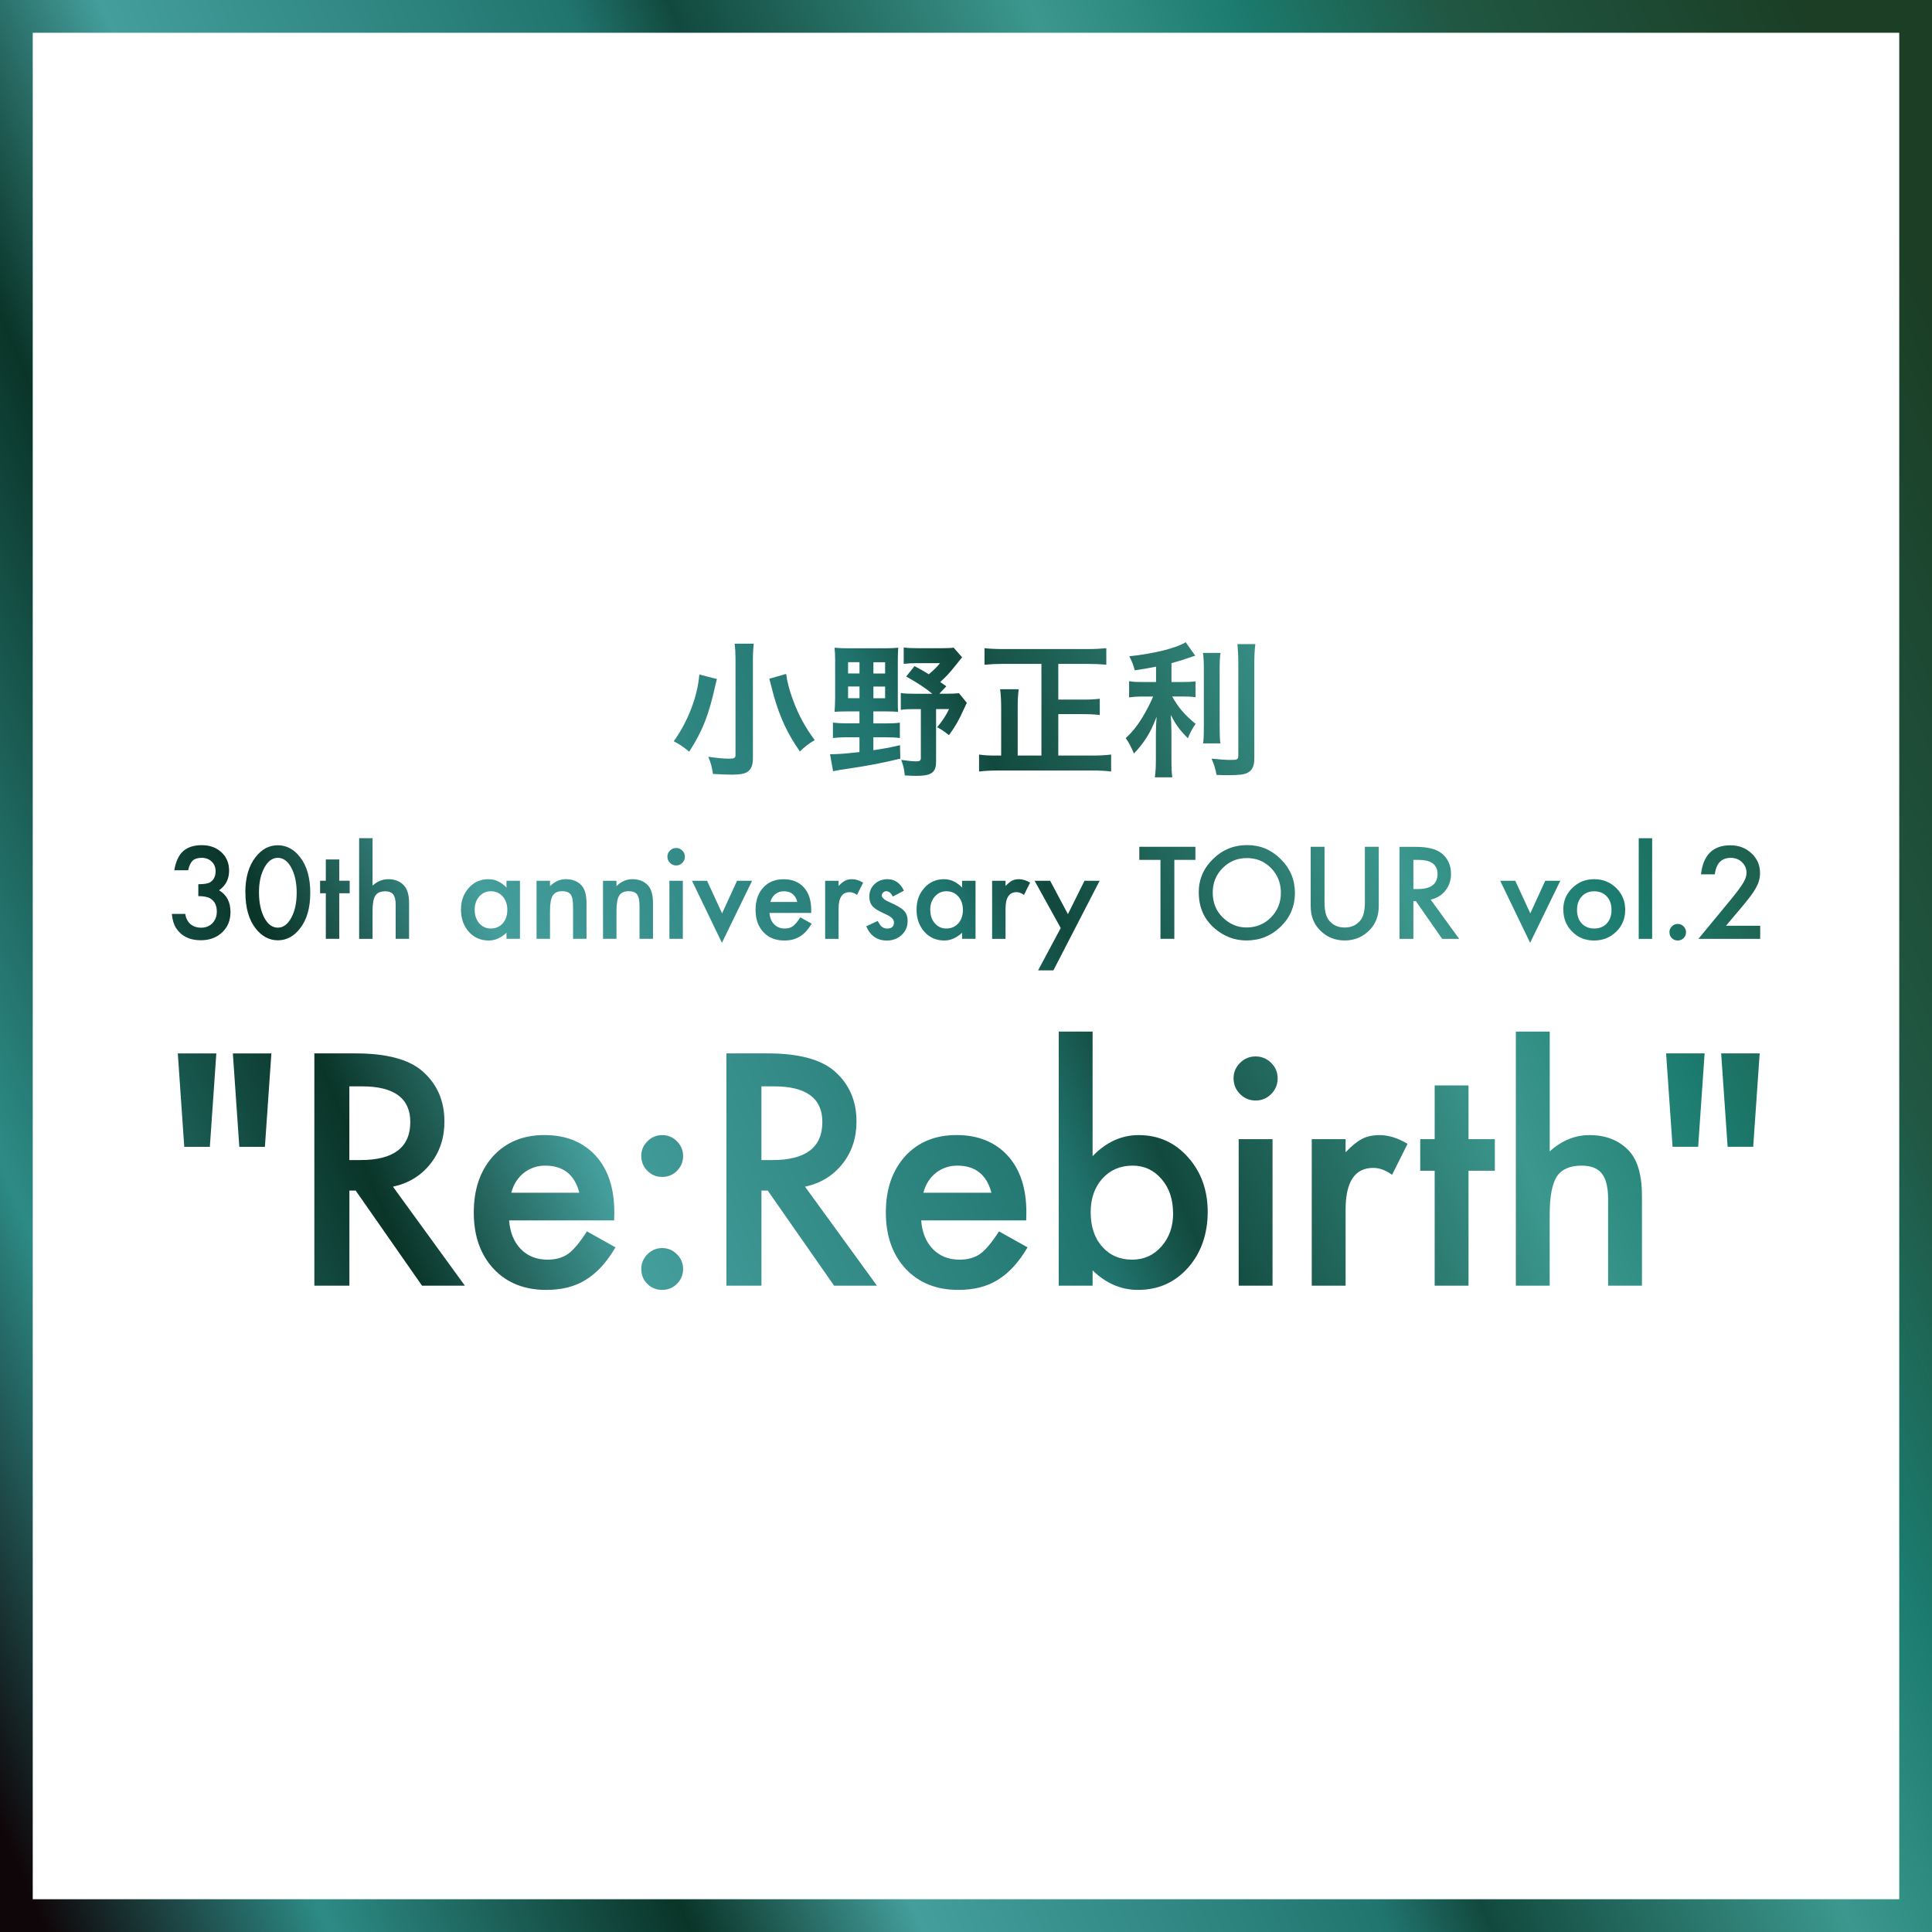 <?xml version="1.0" encoding="UTF-8"?><svg id="_レイヤー_2" xmlns="http://www.w3.org/2000/svg" xmlns:xlink="http://www.w3.org/1999/xlink" viewBox="0 0 472 472"><defs><style>.cls-1{fill:url(#_名称未設定グラデーション_19);}</style><linearGradient id="_名称未設定グラデーション_19" x1="-39.42" y1="353.66" x2="494.42" y2="125.6" gradientUnits="userSpaceOnUse"><stop offset="0" stop-color="#0f0609"/><stop offset=".11" stop-color="#2d8b86"/><stop offset=".25" stop-color="#0a3428"/><stop offset=".34" stop-color="#449e9c"/><stop offset=".52" stop-color="#21756f"/><stop offset=".56" stop-color="#12493e"/><stop offset=".7" stop-color="#3c988e"/><stop offset=".78" stop-color="#1b7b6e"/><stop offset=".86" stop-color="#205743"/><stop offset="1" stop-color="#1b3e25"/></linearGradient></defs><g id="contents_1"><path class="cls-1" d="m464,8v456H8V8h456m8-8H0v472h472V0h0ZM175.17,165.89c-.07.18-.11.32-.14.43-.11.43-.11.47-.21.86-1.65,7.51-3.15,11.34-6.44,16.46-1.47-1.22-2.5-1.9-3.79-2.54,3.43-4.72,5.83-10.91,6.26-16.31l4.33,1.11Zm8.98-8.62c-.14,1.11-.21,2.5-.21,4.36v23.65c0,1.72-.47,2.79-1.47,3.36-.72.43-1.75.61-3.72.61-1.36,0-2.86-.07-4.58-.18-.21-1.61-.5-2.68-1.14-4.19,2.22.32,3.72.47,5.12.47,1.18,0,1.54-.18,1.54-.86v-22.9c0-1.82-.07-3.22-.21-4.33h4.69Zm7.91,7.37c.25,1.9.72,3.79,1.65,6.3,1.32,3.65,3.01,6.76,5.33,9.87-1.43.82-2.65,1.79-3.61,2.79-3.01-4.29-4.83-8.19-6.37-13.56-.04-.14-.39-1.54-1.11-4.22l4.11-1.18Zm14.84,9.16c-1.18,0-2.25.04-3.01.11.07-1.11.14-2.33.14-3.54v-8.84c0-1.4-.04-2.4-.14-3.29,1.07.11,2.07.14,3.43.14h8.84c1.5,0,2.36-.04,3.29-.14-.07.93-.11,1.82-.11,3.33v9.16c0,1.82,0,2.47.07,3.18-.68-.07-1.65-.11-2.86-.11h-3.18v2.93h3.18c1.43,0,2.29-.04,3.29-.18v3.76c-.97-.14-1.82-.18-3.29-.18h-3.18v3.15c2.58-.39,3.65-.57,6.51-1.22l.07,3.29c-5.19,1.22-7.94,1.72-12.66,2.43-2.43.36-2.68.39-3.76.64l-.75-4.15c2.15-.04,3.47-.11,7.19-.54v-3.61h-3.22c-1.25,0-2.25.07-3.26.18v-3.76c.97.11,1.97.18,3.26.18h3.22v-2.93h-3.08Zm.29-12.02v2.75h2.79v-2.75h-2.79Zm0,5.94v2.86h2.79v-2.86h-2.79Zm6.19-3.18h2.86v-2.75h-2.86v2.75Zm0,6.05h2.86v-2.86h-2.86v2.86Zm17.82-2.93l-1.72,1.82h1.86c1.5,0,2.25-.04,2.93-.14l1.93,2.36c-.39.82-.43.89-.82,1.75-1.14,2.54-2.04,4.11-3.54,6.15-1.54-1.18-1.82-1.36-2.9-1.93,1.29-1.54,2.07-2.68,2.93-4.44h-3.18v12.81c0,2.72-1.11,3.51-4.97,3.51-.61,0-1.43-.04-2.68-.11-.14-1.54-.25-2.04-.86-3.79,1.43.21,2.86.36,3.65.36.86,0,1.14-.21,1.14-.86v-11.91h-1.68c-1.47,0-2.25.04-3.22.18v-4.11c.97.14,1.65.18,3.22.18h4.47c-1.57-1.32-3.47-2.58-6.37-4.22l2.04-2.54c1.79.97,2.36,1.29,3.47,2,1.29-1.07,2.04-1.82,2.75-2.72h-5.65c-1.25,0-2.22.07-3.22.18v-4.01c.97.14,1.97.18,3.47.18h5.8c1.5,0,2.25-.04,2.93-.14l2.07,2.36c-.57.68-.82,1.04-1.4,1.75-1.82,2.25-2.43,2.9-3.94,4.29l1.47,1.04Zm23.23-5.47h-9.37c-1.68,0-3.04.07-4.54.21v-4.04c1.36.14,2.75.21,4.51.21h20.71c1.68,0,3.08-.07,4.54-.21v4.04c-1.43-.14-2.97-.21-4.54-.21h-7.19v8.73h6.12c1.72,0,2.86-.07,4.01-.21v3.97c-1.11-.14-2.43-.21-4.01-.21h-6.12v10.12h8.19c1.79,0,3.29-.07,4.72-.25v4.15c-1.4-.18-2.79-.25-4.69-.25h-22.86c-1.79,0-3.18.07-4.72.25v-4.15c1.32.21,2.29.25,4.65.25h.75v-11.56c0-1.86-.07-3.33-.25-4.65h4.54c-.18,1.25-.25,2.75-.25,4.61v11.59h5.8v-22.4Zm28.01.68c-2.33.47-3.08.57-5.22.89-.29-1.22-.64-2.07-1.32-3.43,5.9-.61,11.55-2,13.77-3.43l2.33,3.29c-2.58.89-4.22,1.4-5.8,1.82v4.61h2.86c1.29,0,2.18-.04,3.01-.18v3.9c-.89-.14-1.75-.18-3.08-.18h-2.61c1.4,2.58,3.08,4.54,5.72,6.69-.72.97-1.43,2.33-1.9,3.51-2.11-2.15-2.9-3.26-4.19-5.72.11,1.22.18,2.68.18,4.51v6.22c0,2.25.04,3.29.21,4.54h-4.26c.18-1.32.25-2.5.25-4.54v-5.97c0-1.43.07-3.08.18-4.29-1.04,2.61-1.54,3.61-2.43,5.04-1,1.54-1.75,2.5-3.11,3.94-.72-1.68-1.25-2.68-2-3.76,1.54-1.43,2.68-2.83,3.9-4.79.93-1.5,2.33-4.15,2.79-5.37h-2.58c-1.4,0-2.29.07-3.29.21v-3.97c.93.18,1.75.21,3.36.21h3.22v-3.76Zm15.74-3.36c-.18,1.18-.21,2.22-.21,4.33v13.52c0,2.29.04,3.18.18,4.26h-4.22c.14-1.04.18-1.79.18-4.19v-13.59c0-2.07-.04-3.08-.21-4.33h4.29Zm8.51-2.15c-.18,1.43-.25,2.83-.25,4.87v23c0,1.9-.47,2.93-1.61,3.54-.86.47-2.07.61-4.97.61-.89,0-1.43,0-2.65-.07-.29-1.61-.57-2.43-1.22-3.97,2.04.21,3.4.32,4.72.32,1.57,0,1.82-.14,1.82-1.07v-22.36c0-1.79-.07-3.29-.21-4.87h4.36ZM48.45,218.92v-2.9c1.44,0,2.4-.16,2.9-.48.88-.56,1.32-1.47,1.32-2.71,0-.96-.32-1.74-.96-2.34-.63-.61-1.45-.92-2.46-.92-.94,0-1.67.23-2.18.68-.49.47-.86,1.25-1.11,2.36h-3.38c.35-2.12,1.07-3.67,2.15-4.65,1.09-.98,2.61-1.48,4.56-1.48s3.58.58,4.82,1.75c1.24,1.15,1.86,2.64,1.86,4.47,0,2.06-.82,3.66-2.45,4.8,1.86,1.1,2.79,2.88,2.79,5.34,0,2.02-.68,3.67-2.04,4.95-1.36,1.28-3.1,1.92-5.23,1.92-2.71,0-4.72-.99-6.03-2.98-.54-.83-.89-1.99-1.03-3.46h3.28c.17,1.09.6,1.92,1.27,2.5.67.58,1.56.87,2.64.87s2-.36,2.72-1.09c.72-.75,1.08-1.69,1.08-2.84,0-1.51-.54-2.59-1.62-3.23-.63-.37-1.61-.55-2.93-.55Zm11.49-.95c0-3.58.83-6.44,2.5-8.57,1.49-1.93,3.3-2.9,5.43-2.9s3.94.97,5.43,2.9c1.67,2.13,2.5,5.04,2.5,8.72s-.83,6.57-2.5,8.7c-1.49,1.93-3.3,2.9-5.41,2.9s-3.93-.97-5.44-2.9c-1.67-2.13-2.5-5.08-2.5-8.85Zm3.33.01c0,2.49.43,4.57,1.3,6.22.86,1.62,1.97,2.43,3.3,2.43s2.43-.81,3.3-2.43c.87-1.61,1.31-3.64,1.31-6.1s-.44-4.49-1.31-6.11c-.87-1.61-1.97-2.42-3.3-2.42s-2.42.81-3.29,2.42c-.87,1.6-1.31,3.6-1.31,6Zm19.61.25v11.12h-3.28v-11.12h-1.4v-3.06h1.4v-5.2h3.28v5.2h2.55v3.06h-2.55Zm4.86-13.46h3.28v11.59c1.16-1.05,2.45-1.57,3.86-1.57,1.6,0,2.88.52,3.84,1.56.82.9,1.22,2.34,1.22,4.32v8.69h-3.28v-8.38c0-1.14-.2-1.96-.6-2.47s-1.05-.76-1.94-.76c-1.14,0-1.95.35-2.42,1.06-.46.72-.68,1.95-.68,3.7v6.86h-3.28v-24.58Zm36,10.41h3.29v14.18h-3.29v-1.48c-1.35,1.26-2.8,1.89-4.35,1.89-1.96,0-3.58-.71-4.86-2.13-1.27-1.45-1.91-3.25-1.91-5.41s.64-3.9,1.91-5.31c1.27-1.42,2.86-2.13,4.77-2.13,1.65,0,3.13.68,4.44,2.04v-1.64Zm-7.77,7.04c0,1.36.36,2.46,1.09,3.32.75.86,1.69,1.3,2.82,1.3,1.21,0,2.19-.42,2.94-1.25.75-.86,1.12-1.96,1.12-3.29s-.37-2.43-1.12-3.29c-.75-.84-1.72-1.27-2.91-1.27-1.13,0-2.07.43-2.82,1.28-.75.86-1.12,1.93-1.12,3.2Zm15.11-7.04h3.29v1.31c1.14-1.14,2.44-1.7,3.87-1.7,1.65,0,2.94.52,3.86,1.56.8.88,1.19,2.32,1.19,4.32v8.69h-3.29v-7.92c0-1.4-.19-2.36-.58-2.9-.38-.54-1.07-.82-2.07-.82-1.09,0-1.86.36-2.31,1.08-.45.71-.67,1.95-.67,3.71v6.84h-3.29v-14.18Zm16.24,0h3.29v1.31c1.14-1.14,2.44-1.7,3.87-1.7,1.65,0,2.94.52,3.86,1.56.8.88,1.19,2.32,1.19,4.32v8.69h-3.29v-7.92c0-1.4-.19-2.36-.58-2.9-.38-.54-1.07-.82-2.07-.82-1.09,0-1.86.36-2.31,1.08-.45.71-.67,1.95-.67,3.71v6.84h-3.29v-14.18Zm15.73-5.9c0-.57.21-1.07.63-1.48.42-.42.92-.63,1.5-.63s1.1.21,1.51.63c.42.41.63.91.63,1.5s-.21,1.1-.63,1.51c-.41.42-.91.63-1.5.63s-1.1-.21-1.51-.63c-.42-.42-.63-.93-.63-1.53Zm3.77,5.9v14.18h-3.28v-14.18h3.28Zm5.92,0l3.67,7.96,3.65-7.96h3.68l-7.37,15.15-7.31-15.15h3.67Zm25.41,7.86h-10.16c.09,1.16.47,2.09,1.14,2.78.67.68,1.53,1.02,2.58,1.02.82,0,1.49-.19,2.02-.58.52-.39,1.12-1.11,1.79-2.15l2.77,1.54c-.43.73-.88,1.35-1.35,1.87-.48.52-.98.95-1.53,1.28s-1.13.58-1.76.74c-.63.16-1.32.23-2.05.23-2.12,0-3.81-.68-5.09-2.04-1.28-1.37-1.92-3.18-1.92-5.44s.62-4.06,1.86-5.44c1.25-1.37,2.91-2.05,4.98-2.05s3.74.66,4.95,1.99c1.2,1.32,1.8,3.15,1.8,5.49v.77Zm-3.36-2.68c-.46-1.75-1.56-2.62-3.3-2.62-.4,0-.77.06-1.12.18-.35.12-.67.3-.95.52-.29.23-.53.5-.74.82s-.36.68-.47,1.09h6.58Zm6.8-5.18h3.28v1.27c.6-.63,1.14-1.06,1.6-1.3.48-.24,1.04-.36,1.69-.36.86,0,1.77.28,2.71.84l-1.5,3c-.62-.45-1.23-.67-1.82-.67-1.79,0-2.68,1.35-2.68,4.05v7.35h-3.28v-14.18Zm19.24,2.42l-2.71,1.44c-.43-.87-.96-1.31-1.59-1.31-.3,0-.56.1-.77.3-.21.2-.32.45-.32.76,0,.54.63,1.08,1.89,1.62,1.74.75,2.91,1.44,3.51,2.07.6.63.9,1.48.9,2.55,0,1.37-.5,2.51-1.51,3.44-.98.87-2.16,1.31-3.55,1.31-2.38,0-4.06-1.16-5.05-3.48l2.79-1.3c.39.68.68,1.11.89,1.3.4.37.87.55,1.43.55,1.11,0,1.66-.5,1.66-1.51,0-.58-.43-1.13-1.28-1.63-.33-.16-.66-.32-.99-.48-.33-.16-.66-.32-1-.48-.95-.47-1.62-.93-2.01-1.4-.49-.59-.74-1.35-.74-2.29,0-1.23.42-2.25,1.27-3.06.86-.81,1.91-1.21,3.14-1.21,1.81,0,3.16.94,4.05,2.81Zm14.21-2.42h3.29v14.18h-3.29v-1.48c-1.35,1.26-2.8,1.89-4.35,1.89-1.96,0-3.58-.71-4.86-2.13-1.27-1.45-1.91-3.25-1.91-5.41s.64-3.9,1.91-5.31c1.27-1.42,2.86-2.13,4.77-2.13,1.65,0,3.13.68,4.44,2.04v-1.64Zm-7.77,7.04c0,1.36.36,2.46,1.09,3.32.75.86,1.69,1.3,2.82,1.3,1.21,0,2.19-.42,2.94-1.25.75-.86,1.12-1.96,1.12-3.29s-.37-2.43-1.12-3.29c-.75-.84-1.72-1.27-2.91-1.27-1.13,0-2.07.43-2.82,1.28-.75.86-1.12,1.93-1.12,3.2Zm15.11-7.04h3.28v1.27c.6-.63,1.14-1.06,1.6-1.3.48-.24,1.04-.36,1.69-.36.86,0,1.77.28,2.71.84l-1.5,3c-.62-.45-1.23-.67-1.82-.67-1.79,0-2.68,1.35-2.68,4.05v7.35h-3.28v-14.18Zm16.76,11.54l-6.38-11.54h3.8l4.34,8.15,4.05-8.15h3.7l-11.3,21.89h-3.74l5.53-10.35Zm27.76-16.65v19.29h-3.39v-19.29h-5.17v-3.19h13.71v3.19h-5.15Zm5.96,7.95c0-3.16,1.16-5.88,3.48-8.15,2.31-2.27,5.09-3.41,8.33-3.41s5.95,1.15,8.24,3.44c2.3,2.29,3.45,5.04,3.45,8.25s-1.15,5.97-3.46,8.22c-2.32,2.26-5.12,3.39-8.4,3.39-2.9,0-5.51-1-7.82-3.01-2.54-2.22-3.81-5.13-3.81-8.73Zm3.42.04c0,2.48.83,4.53,2.5,6.13,1.66,1.6,3.58,2.4,5.75,2.4,2.36,0,4.35-.82,5.97-2.45,1.62-1.65,2.43-3.66,2.43-6.03s-.8-4.41-2.4-6.03c-1.59-1.63-3.56-2.45-5.91-2.45s-4.31.82-5.92,2.45c-1.61,1.61-2.42,3.6-2.42,5.97Zm27.31-11.18v13.54c0,1.93.32,3.34.95,4.24.94,1.29,2.27,1.94,3.97,1.94s3.05-.65,3.99-1.94c.63-.86.95-2.28.95-4.24v-13.54h3.39v14.47c0,2.37-.74,4.32-2.21,5.85-1.66,1.71-3.7,2.56-6.11,2.56s-4.45-.85-6.1-2.56c-1.48-1.53-2.21-3.48-2.21-5.85v-14.47h3.39Zm25.93,12.9l6.96,9.58h-4.15l-6.42-9.2h-.61v9.2h-3.39v-22.47h3.97c2.97,0,5.11.56,6.43,1.67,1.46,1.24,2.18,2.88,2.18,4.92,0,1.59-.46,2.96-1.37,4.1-.91,1.15-2.12,1.88-3.61,2.2Zm-4.22-2.58h1.08c3.21,0,4.82-1.23,4.82-3.68,0-2.3-1.56-3.45-4.69-3.45h-1.21v7.13Zm24.89-2.02l3.67,7.96,3.65-7.96h3.68l-7.37,15.15-7.31-15.15h3.67Zm11.73,6.99c0-2.05.73-3.79,2.2-5.23,1.47-1.44,3.25-2.15,5.36-2.15s3.91.72,5.39,2.17c1.46,1.45,2.18,3.22,2.18,5.33s-.73,3.91-2.2,5.34c-1.48,1.43-3.28,2.14-5.43,2.14s-3.91-.73-5.34-2.18c-1.44-1.44-2.15-3.24-2.15-5.41Zm3.35.06c0,1.42.38,2.54,1.14,3.36.78.83,1.8,1.25,3.07,1.25s2.3-.41,3.07-1.24c.77-.82,1.15-1.93,1.15-3.3s-.38-2.48-1.15-3.3c-.78-.83-1.8-1.25-3.07-1.25s-2.27.42-3.04,1.25c-.78.83-1.16,1.91-1.16,3.23Zm18.36-17.45v24.58h-3.28v-24.58h3.28Zm4.22,22.95c0-.54.2-1.01.6-1.41.4-.4.87-.6,1.43-.6s1.03.2,1.43.6c.4.4.6.87.6,1.43s-.2,1.04-.6,1.44c-.39.39-.86.58-1.43.58s-1.05-.19-1.44-.58-.58-.87-.58-1.46Zm13.81-1.56h8.37v3.19h-15.09l7.8-9.45c.77-.94,1.41-1.76,1.93-2.45.52-.69.91-1.27,1.19-1.73.55-.91.83-1.73.83-2.46,0-1.05-.37-1.93-1.11-2.63-.74-.71-1.65-1.06-2.74-1.06-2.27,0-3.57,1.34-3.9,4.03h-3.38c.54-4.74,2.94-7.1,7.18-7.1,2.05,0,3.76.65,5.15,1.95,1.4,1.3,2.1,2.91,2.1,4.83,0,1.22-.33,2.42-.98,3.6-.33.61-.81,1.34-1.45,2.18-.64.84-1.44,1.83-2.41,2.98l-3.49,4.13Zm-370.39,54.01h-6.25l-1.58-22.82h9.41l-1.58,22.82Zm13.45,0h-6.25l-1.58-22.82h9.41l-1.58,22.82Zm31.29,9.74l17.57,24.18h-10.47l-16.21-23.23h-1.54v23.23h-8.56v-56.75h10.03c7.5,0,12.91,1.41,16.24,4.23,3.68,3.14,5.51,7.28,5.51,12.42,0,4.02-1.15,7.47-3.45,10.36-2.3,2.89-5.34,4.74-9.11,5.55Zm-10.66-6.51h2.72c8.11,0,12.17-3.1,12.17-9.3,0-5.81-3.95-8.71-11.84-8.71h-3.05v18.01Zm64.68,14.74h-25.65c.22,2.94,1.18,5.28,2.87,7.02,1.69,1.72,3.86,2.57,6.51,2.57,2.06,0,3.76-.49,5.11-1.47,1.32-.98,2.83-2.79,4.52-5.44l6.98,3.9c-1.08,1.84-2.22,3.41-3.42,4.72-1.2,1.31-2.49,2.39-3.86,3.23-1.37.85-2.85,1.46-4.45,1.86-1.59.39-3.32.59-5.18.59-5.34,0-9.63-1.71-12.86-5.15-3.23-3.45-4.85-8.04-4.85-13.75s1.57-10.24,4.7-13.75c3.16-3.45,7.35-5.18,12.57-5.18s9.43,1.68,12.5,5.04c3.04,3.33,4.56,7.95,4.56,13.86l-.04,1.95Zm-8.49-6.76c-1.15-4.41-3.93-6.62-8.34-6.62-1.01,0-1.95.15-2.83.46-.88.31-1.68.75-2.41,1.32-.72.58-1.34,1.27-1.86,2.08s-.91,1.73-1.18,2.76h16.61Zm15.13-9.04c0-1.35.5-2.52,1.51-3.53,1-1,2.21-1.51,3.6-1.51s2.6.5,3.6,1.51c1,1,1.51,2.21,1.51,3.6s-.5,2.63-1.51,3.64c-.98.98-2.18,1.47-3.6,1.47s-2.63-.5-3.64-1.51c-.98-.98-1.47-2.21-1.47-3.68Zm0,27.64c0-1.37.5-2.56,1.51-3.57,1-1,2.21-1.51,3.6-1.51s2.6.5,3.6,1.51c1,1,1.51,2.21,1.51,3.6s-.5,2.63-1.51,3.64c-.98.98-2.18,1.47-3.6,1.47s-2.66-.49-3.64-1.47c-.98-.98-1.47-2.21-1.47-3.68Zm40.01-20.07l17.57,24.18h-10.47l-16.21-23.23h-1.54v23.23h-8.56v-56.75h10.03c7.5,0,12.91,1.41,16.24,4.23,3.68,3.14,5.51,7.28,5.51,12.42,0,4.02-1.15,7.47-3.45,10.36-2.3,2.89-5.34,4.74-9.11,5.55Zm-10.66-6.51h2.72c8.11,0,12.17-3.1,12.17-9.3,0-5.81-3.95-8.71-11.84-8.71h-3.05v18.01Zm64.68,14.74h-25.65c.22,2.94,1.18,5.28,2.87,7.02,1.69,1.72,3.86,2.57,6.51,2.57,2.06,0,3.76-.49,5.11-1.47,1.32-.98,2.83-2.79,4.52-5.44l6.98,3.9c-1.08,1.84-2.22,3.41-3.42,4.72-1.2,1.31-2.49,2.39-3.86,3.23-1.37.85-2.85,1.46-4.45,1.86-1.59.39-3.32.59-5.18.59-5.34,0-9.63-1.71-12.86-5.15-3.23-3.45-4.85-8.04-4.85-13.75s1.57-10.24,4.7-13.75c3.16-3.45,7.35-5.18,12.57-5.18s9.43,1.68,12.5,5.04c3.04,3.33,4.56,7.95,4.56,13.86l-.04,1.95Zm-8.49-6.76c-1.15-4.41-3.93-6.62-8.34-6.62-1.01,0-1.95.15-2.83.46-.88.31-1.68.75-2.41,1.32-.72.58-1.34,1.27-1.86,2.08s-.91,1.73-1.18,2.76h16.61Zm24.72-39.36v30.43c3.31-3.43,7.06-5.15,11.25-5.15,4.83,0,8.85,1.8,12.05,5.4,3.21,3.58,4.82,8.04,4.82,13.38s-1.62,10.07-4.85,13.67c-3.21,3.58-7.26,5.37-12.17,5.37-4.14,0-7.84-1.59-11.1-4.78v3.75h-8.27v-62.08h8.27Zm19.66,44.43c0-3.43-.93-6.22-2.79-8.38-1.89-2.21-4.25-3.31-7.09-3.31-3.04,0-5.51,1.07-7.42,3.2-1.89,2.11-2.83,4.85-2.83,8.23s.93,6.26,2.79,8.34c1.86,2.13,4.31,3.2,7.35,3.2,2.87,0,5.24-1.07,7.13-3.2,1.91-2.16,2.87-4.85,2.87-8.09Zm14.78-33.04c0-1.45.53-2.7,1.58-3.75,1.05-1.05,2.32-1.58,3.79-1.58s2.77.53,3.82,1.58c1.05,1.03,1.58,2.29,1.58,3.79s-.53,2.77-1.58,3.82c-1.03,1.05-2.29,1.58-3.79,1.58s-2.77-.53-3.82-1.58c-1.05-1.05-1.58-2.34-1.58-3.86Zm9.52,14.88v35.8h-8.27v-35.8h8.27Zm9.58,0h8.27v3.2c1.52-1.59,2.87-2.68,4.04-3.27,1.2-.61,2.62-.92,4.26-.92,2.18,0,4.46.71,6.84,2.13l-3.79,7.57c-1.57-1.13-3.1-1.69-4.59-1.69-4.51,0-6.76,3.41-6.76,10.22v18.56h-8.27v-35.8Zm38.3,7.72v28.08h-8.27v-28.08h-3.53v-7.72h3.53v-13.12h8.27v13.12h6.43v7.72h-6.43Zm11.57-34h8.27v29.26c2.94-2.65,6.19-3.97,9.74-3.97,4.04,0,7.28,1.31,9.7,3.93,2.06,2.28,3.09,5.92,3.09,10.92v21.94h-8.27v-21.17c0-2.87-.51-4.94-1.53-6.23-1.02-1.29-2.65-1.93-4.91-1.93-2.89,0-4.92.89-6.1,2.68-1.15,1.81-1.73,4.92-1.73,9.34v17.31h-8.27v-62.08Zm44.53,28.15h-6.25l-1.58-22.82h9.41l-1.58,22.82Zm13.45,0h-6.25l-1.58-22.82h9.41l-1.58,22.82Z"/></g></svg>